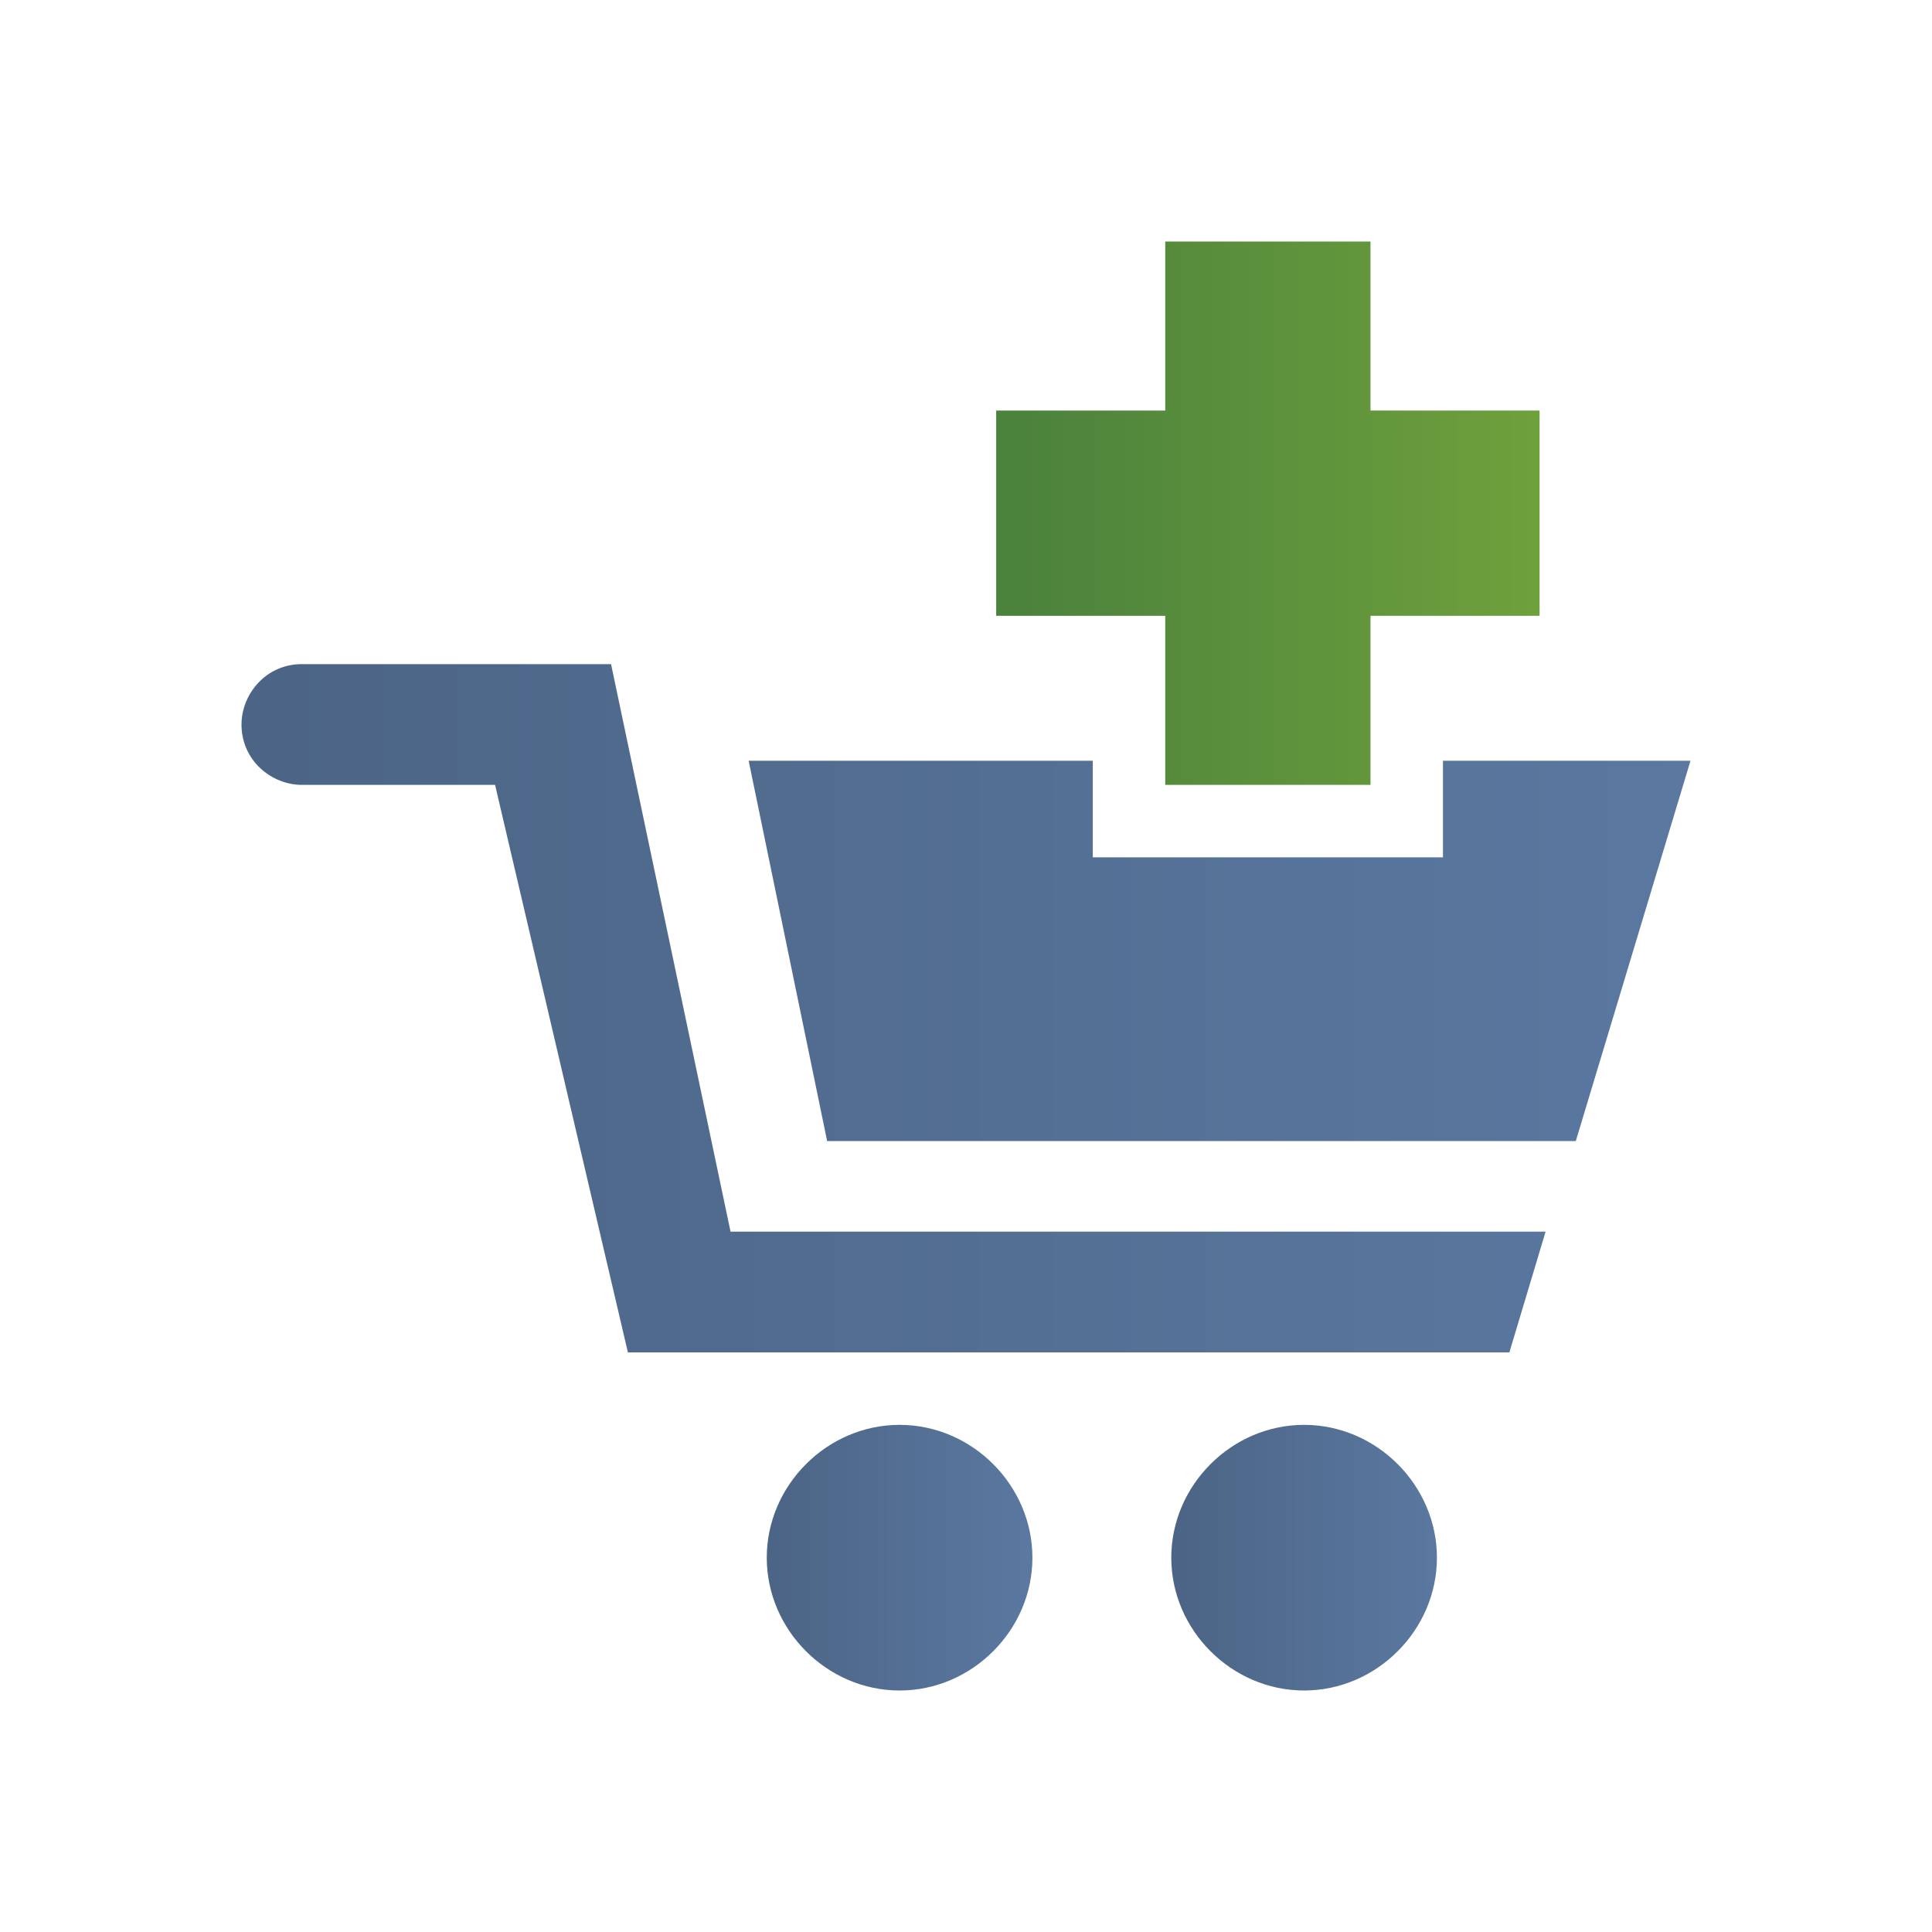 <?xml version="1.0" encoding="utf-8"?>
<!-- Generator: Adobe Illustrator 18.0.0, SVG Export Plug-In . SVG Version: 6.00 Build 0)  -->
<!DOCTYPE svg PUBLIC "-//W3C//DTD SVG 1.1//EN" "http://www.w3.org/Graphics/SVG/1.1/DTD/svg11.dtd">
<svg version="1.1" id="Layer_1" xmlns="http://www.w3.org/2000/svg" xmlns:xlink="http://www.w3.org/1999/xlink" x="0px" y="0px"
	 width="32px" height="32px" viewBox="0 0 32 32" enable-background="new 0 0 32 32" xml:space="preserve">
<g>
	<defs>
		<path id="SVGID_1_" d="M23.9,12.6v1.6h-5.8v-1.6h-5.7l1.3,6.3h12.4l1.9-6.3H23.9z M5,11c-0.6,0-1,0.5-1,1c0,0.6,0.5,1,1,1h3.2
			l2.2,9.4H25l0.6-2H12.1l-2-9.5H5z"/>
	</defs>
	<clipPath id="SVGID_2_">
		<use xlink:href="#SVGID_1_"  overflow="visible"/>
	</clipPath>
	
		<linearGradient id="SVGID_3_" gradientUnits="userSpaceOnUse" x1="-35.292" y1="54.282" x2="-34.292" y2="54.282" gradientTransform="matrix(24 0 0 -24 851 1319.519)">
		<stop  offset="0" style="stop-color:#4C6586"/>
		<stop  offset="1.983430e-02" style="stop-color:#4C6586"/>
		<stop  offset="1" style="stop-color:#5A78A0"/>
	</linearGradient>
	<rect x="4" y="11" clip-path="url(#SVGID_2_)" fill="url(#SVGID_3_)" width="24" height="11.5"/>
</g>
<g>
	<defs>
		<path id="SVGID_4_" d="M12.7,25.8c0,1.2,1,2.2,2.2,2.2c1.2,0,2.2-1,2.2-2.2s-1-2.2-2.2-2.2C13.7,23.6,12.7,24.6,12.7,25.8"/>
	</defs>
	<clipPath id="SVGID_5_">
		<use xlink:href="#SVGID_4_"  overflow="visible"/>
	</clipPath>
	
		<linearGradient id="SVGID_6_" gradientUnits="userSpaceOnUse" x1="-27.733" y1="59.151" x2="-26.733" y2="59.151" gradientTransform="matrix(4.424 0 0 -4.424 135.355 287.478)">
		<stop  offset="0" style="stop-color:#4C6586"/>
		<stop  offset="1.983430e-02" style="stop-color:#4C6586"/>
		<stop  offset="1" style="stop-color:#5A78A0"/>
	</linearGradient>
	<rect x="12.7" y="23.6" clip-path="url(#SVGID_5_)" fill="url(#SVGID_6_)" width="4.4" height="4.4"/>
</g>
<g>
	<defs>
		<path id="SVGID_7_" d="M19.4,25.8c0,1.2,1,2.2,2.2,2.2c1.2,0,2.2-1,2.2-2.2s-1-2.2-2.2-2.2C20.4,23.6,19.4,24.6,19.4,25.8"/>
	</defs>
	<clipPath id="SVGID_8_">
		<use xlink:href="#SVGID_7_"  overflow="visible"/>
	</clipPath>
	
		<linearGradient id="SVGID_9_" gradientUnits="userSpaceOnUse" x1="-27.733" y1="59.151" x2="-26.733" y2="59.151" gradientTransform="matrix(4.424 0 0 -4.424 142.119 287.478)">
		<stop  offset="0" style="stop-color:#4C6586"/>
		<stop  offset="1.983430e-02" style="stop-color:#4C6586"/>
		<stop  offset="1" style="stop-color:#5A78A0"/>
	</linearGradient>
	<rect x="19.4" y="23.6" clip-path="url(#SVGID_8_)" fill="url(#SVGID_9_)" width="4.4" height="4.4"/>
</g>
<g>
	<defs>
		<polygon id="SVGID_10_" points="25.5,6.8 22.7,6.8 22.7,4 19.3,4 19.3,6.8 16.5,6.8 16.5,10.2 19.3,10.2 19.3,13 22.7,13 
			22.7,10.2 25.5,10.2 		"/>
	</defs>
	<clipPath id="SVGID_11_">
		<use xlink:href="#SVGID_10_"  overflow="visible"/>
	</clipPath>
	
		<linearGradient id="SVGID_12_" gradientUnits="userSpaceOnUse" x1="-32.341" y1="56.028" x2="-31.341" y2="56.028" gradientTransform="matrix(8.8 0 0 -8.8 301.2 501.548)">
		<stop  offset="0" style="stop-color:#4B823C"/>
		<stop  offset="1.983430e-02" style="stop-color:#4B823C"/>
		<stop  offset="1" style="stop-color:#6EA03C"/>
	</linearGradient>
	<rect x="16.5" y="4" clip-path="url(#SVGID_11_)" fill="url(#SVGID_12_)" width="9" height="9"/>
</g>
</svg>
